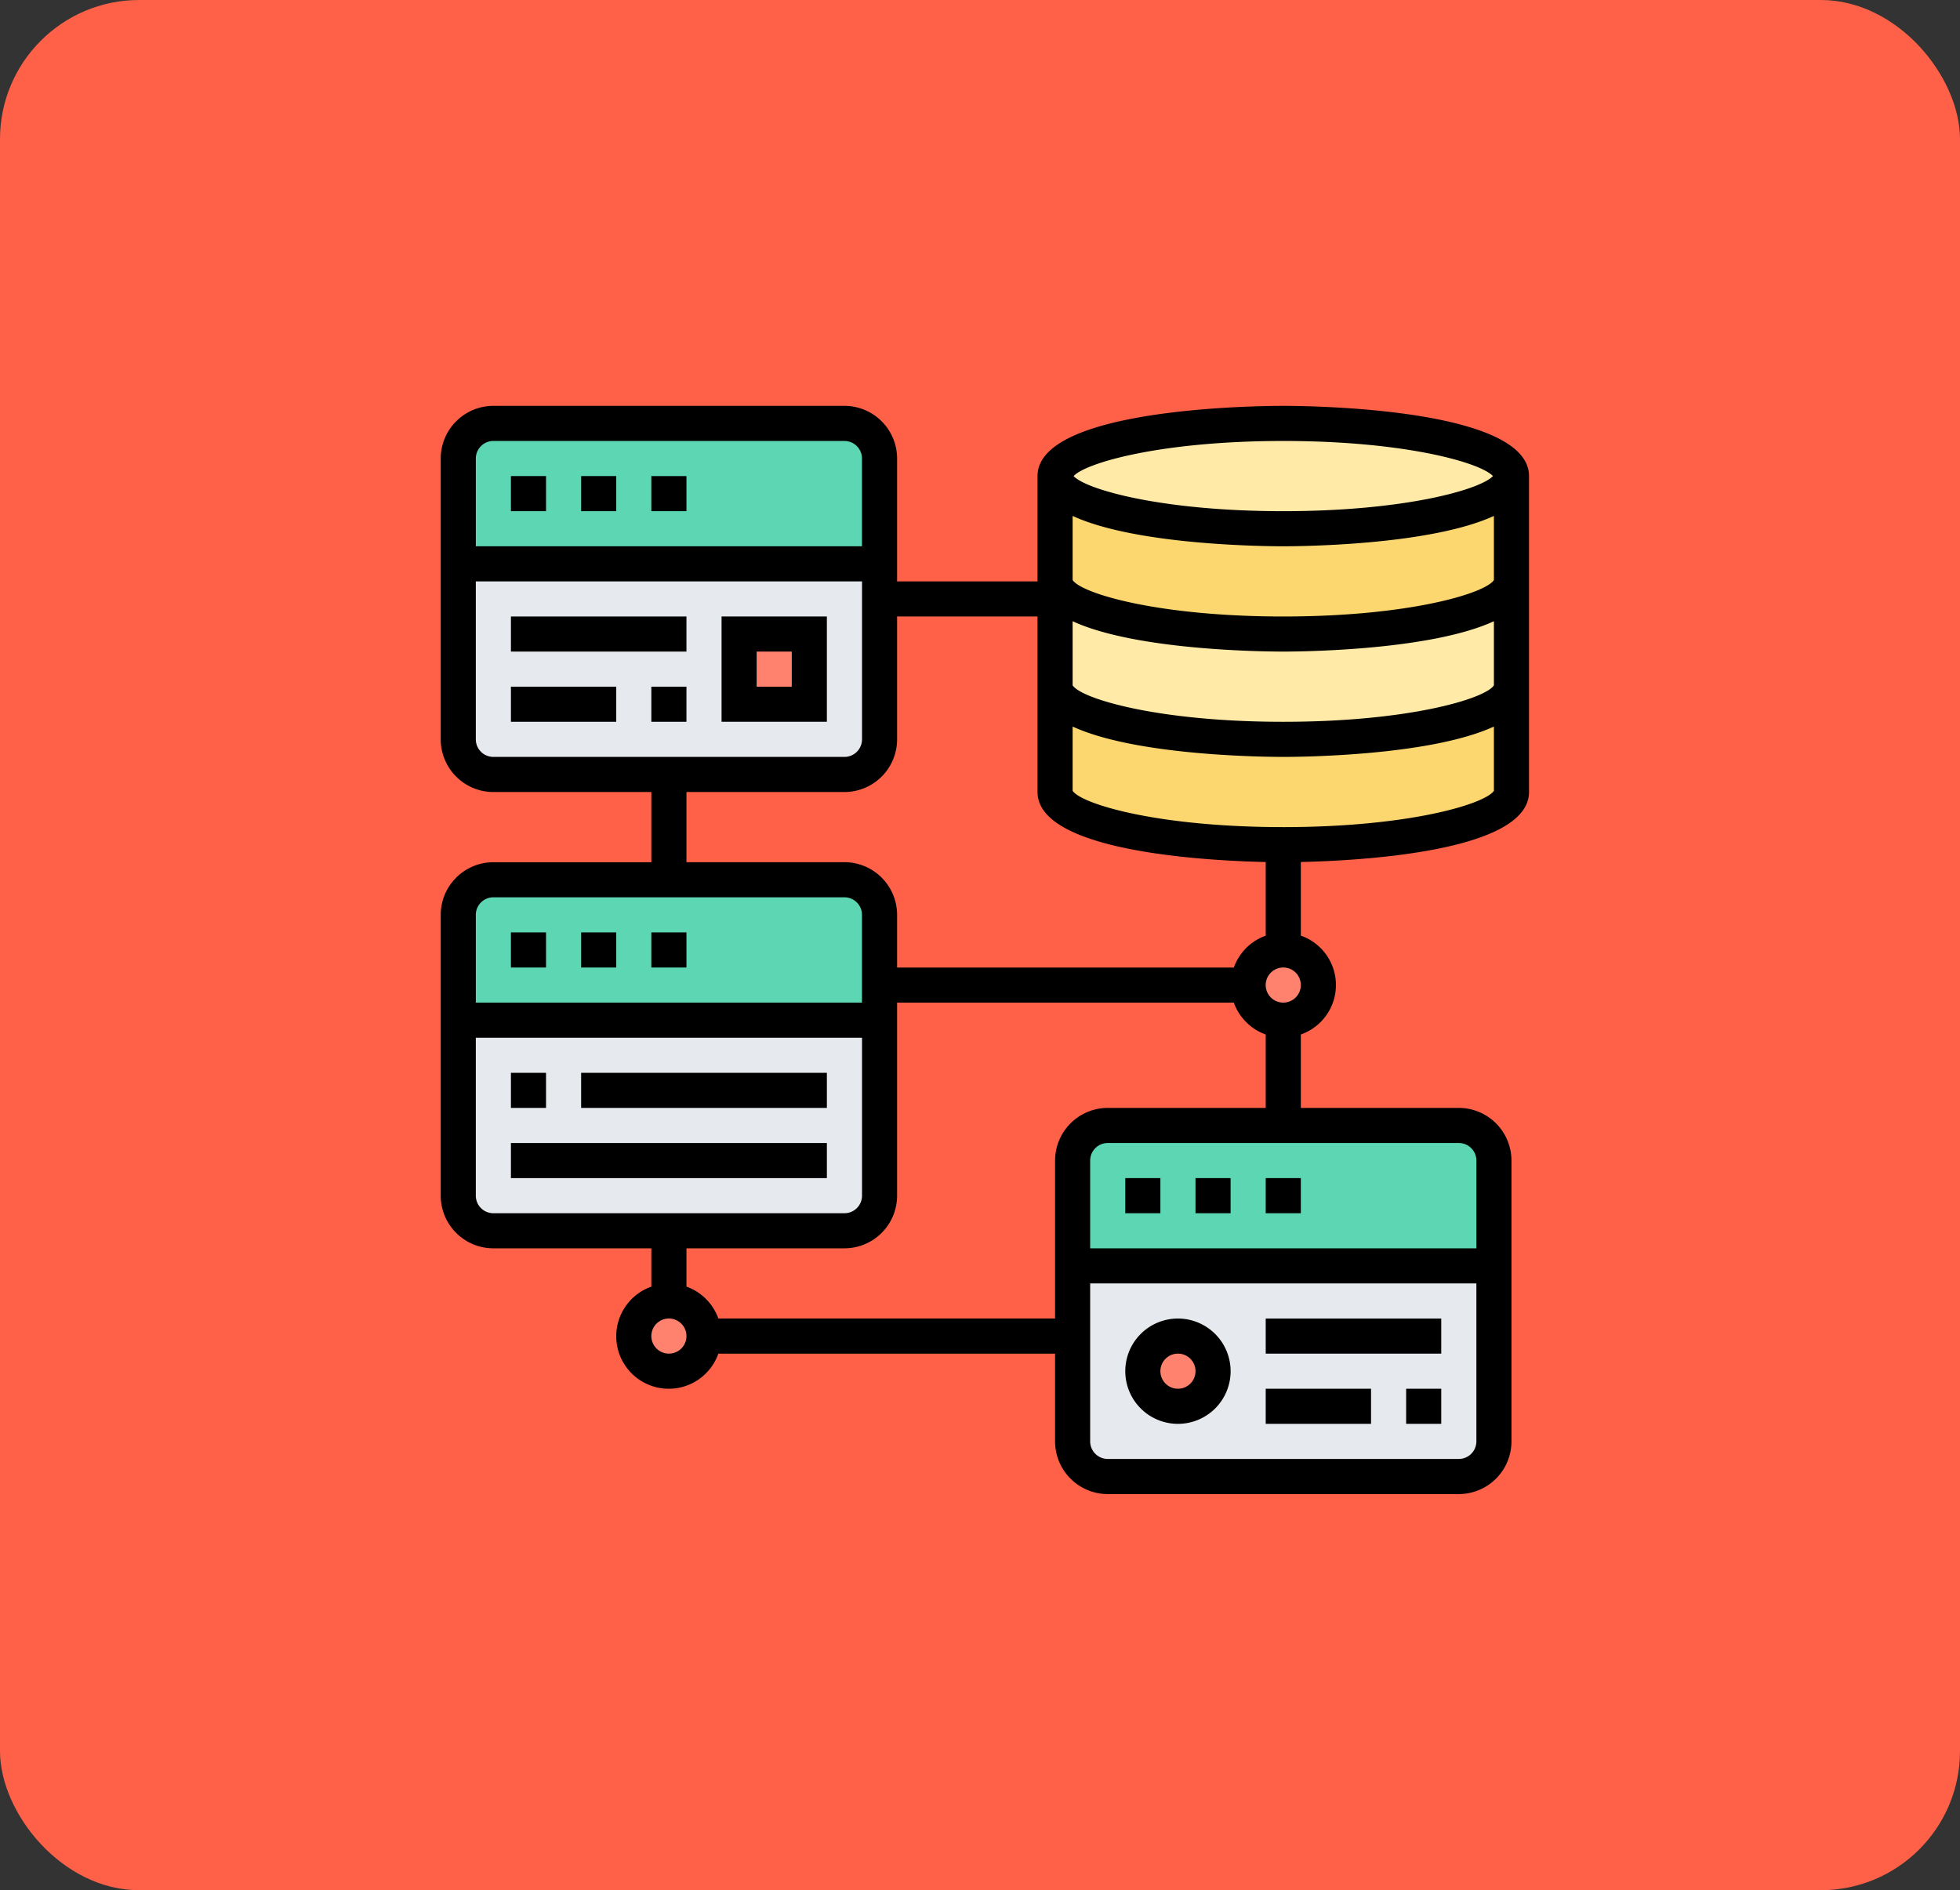 <svg xmlns="http://www.w3.org/2000/svg" width="169" height="163" viewBox="0 0 169 163">
  <rect x="0" y="0" width="169" height="163" fill="#333333" stroke="none"/>
  <g id="Grupo_113955" data-name="Grupo 113955" transform="translate(-326 -3952)">
    <g id="Grupo_113897" data-name="Grupo 113897" transform="translate(-735 652)">
      <rect id="Rectángulo_37258" data-name="Rectángulo 37258" width="169" height="163" rx="12" transform="translate(1061 3300)" fill="#ff6148"/>
    </g>
    <g id="relacional" transform="translate(363 3986)">
      <g id="Grupo_113944" data-name="Grupo 113944" transform="translate(2.514 2.145)">
        <g id="Grupo_113930" data-name="Grupo 113930" transform="translate(0 12.477)">
          <path id="Trazado_167035" data-name="Trazado 167035" d="M2,25.135V10H38.325V25.135A3.036,3.036,0,0,1,35.3,28.162H5.027A3.036,3.036,0,0,1,2,25.135Z" transform="translate(-2 -10)" fill="#e6e9ed"/>
        </g>
        <g id="Grupo_113931" data-name="Grupo 113931" transform="translate(0 51.829)">
          <path id="Trazado_167036" data-name="Trazado 167036" d="M38.325,36V51.135A3.036,3.036,0,0,1,35.3,54.162H5.027A3.036,3.036,0,0,1,2,51.135V36Z" transform="translate(-2 -36)" fill="#e6e9ed"/>
        </g>
        <g id="Grupo_113932" data-name="Grupo 113932" transform="translate(52.973 73.018)">
          <path id="Trazado_167037" data-name="Trazado 167037" d="M73.325,50V65.135A3.036,3.036,0,0,1,70.3,68.162H40.027A3.036,3.036,0,0,1,37,65.135V50Z" transform="translate(-37 -50)" fill="#e6e9ed"/>
        </g>
        <g id="Grupo_113933" data-name="Grupo 113933" transform="translate(0 0.369)">
          <path id="Trazado_167038" data-name="Trazado 167038" d="M2,14.108V5.027A3.036,3.036,0,0,1,5.027,2H35.3a3.036,3.036,0,0,1,3.027,3.027v9.081Z" transform="translate(-2 -2)" fill="#5cd6b3"/>
        </g>
        <g id="Grupo_113934" data-name="Grupo 113934" transform="translate(0 39.72)">
          <path id="Trazado_167039" data-name="Trazado 167039" d="M38.325,37.081v3.027H2V31.027A3.036,3.036,0,0,1,5.027,28H35.3a3.036,3.036,0,0,1,3.027,3.027Z" transform="translate(-2 -28)" fill="#5cd6b3"/>
        </g>
        <g id="Grupo_113935" data-name="Grupo 113935" transform="translate(52.973 60.91)">
          <path id="Trazado_167040" data-name="Trazado 167040" d="M37,54.108V45.027A3.036,3.036,0,0,1,40.027,42H70.3a3.036,3.036,0,0,1,3.027,3.027v9.081Z" transform="translate(-37 -42)" fill="#5cd6b3"/>
        </g>
        <g id="Grupo_113936" data-name="Grupo 113936" transform="translate(24.216 18.531)">
          <path id="Trazado_167041" data-name="Trazado 167041" d="M18,14h6.054v6.054H18Z" transform="translate(-18 -14)" fill="#ff826e"/>
        </g>
        <g id="Grupo_113937" data-name="Grupo 113937" transform="translate(59.138 78.961)">
          <circle id="Elipse_5097" data-name="Elipse 5097" cx="3" cy="3" r="3" transform="translate(0.187 -0.268)" fill="#ff826e"/>
        </g>
        <g id="Grupo_113938" data-name="Grupo 113938" transform="translate(51.46 23.072)">
          <path id="Trazado_167042" data-name="Trazado 167042" d="M75.352,17v9.081c0,2.512-8.809,4.541-19.676,4.541S36,28.594,36,26.081V17c0,2.512,8.809,4.541,19.676,4.541S75.352,19.512,75.352,17Z" transform="translate(-36 -17)" fill="#fcd770"/>
        </g>
        <g id="Grupo_113939" data-name="Grupo 113939" transform="translate(51.46 4.909)">
          <path id="Trazado_167043" data-name="Trazado 167043" d="M75.352,5v9.081c0,2.512-8.809,4.541-19.676,4.541S36,16.594,36,14.081V5c0,2.512,8.809,4.541,19.676,4.541S75.352,7.512,75.352,5Z" transform="translate(-36 -5)" fill="#fcd770"/>
        </g>
        <g id="Grupo_113940" data-name="Grupo 113940" transform="translate(51.46 13.99)">
          <path id="Trazado_167044" data-name="Trazado 167044" d="M36,11c0,2.512,8.809,4.541,19.676,4.541S75.352,13.512,75.352,11v9.081c0,2.512-8.809,4.541-19.676,4.541S36,22.594,36,20.081V11Z" transform="translate(-36 -11)" fill="#ffeaa7"/>
        </g>
        <g id="Grupo_113941" data-name="Grupo 113941" transform="translate(51.127)">
          <ellipse id="Elipse_5098" data-name="Elipse 5098" cx="20" cy="4.5" rx="20" ry="4.5" transform="translate(0.198 -0.306)" fill="#ffeaa7"/>
        </g>
        <g id="Grupo_113942" data-name="Grupo 113942" transform="translate(15.652 75.528)">
          <ellipse id="Elipse_5099" data-name="Elipse 5099" cx="3" cy="3.5" rx="3" ry="3.5" transform="translate(-0.327 0.166)" fill="#ff826e"/>
        </g>
        <g id="Grupo_113943" data-name="Grupo 113943" transform="translate(68.293 45.774)">
          <circle id="Elipse_5100" data-name="Elipse 5100" cx="3" cy="3" r="3" transform="translate(0.032 -0.081)" fill="#ff826e"/>
        </g>
      </g>
      <g id="Grupo_113945" data-name="Grupo 113945" transform="translate(1 1)">
        <path id="Trazado_167045" data-name="Trazado 167045" d="M73.649,1C71.48,1,52.46,1.17,52.46,7.054v9.081H40.352V5.541A4.546,4.546,0,0,0,35.811,1H5.541A4.546,4.546,0,0,0,1,5.541V29.757A4.546,4.546,0,0,0,5.541,34.3H19.162v6.054H5.541A4.546,4.546,0,0,0,1,44.892V69.108a4.546,4.546,0,0,0,4.541,4.541H19.162v3.306a4.53,4.53,0,1,0,5.776,5.776H53.973V90.3a4.546,4.546,0,0,0,4.541,4.541h30.27A4.546,4.546,0,0,0,93.325,90.3V66.081a4.546,4.546,0,0,0-4.541-4.541H75.163V55.208a4.514,4.514,0,0,0,0-8.524V40.333c5.075-.112,19.676-.879,19.676-6.036V7.054C94.838,1.17,75.818,1,73.649,1ZM91.811,16.019c-.734,1.147-7.312,3.144-18.162,3.144s-17.428-2-18.162-3.144V10.491c5.459,2.522,16.538,2.617,18.162,2.617s12.7-.1,18.162-2.617Zm0,9.081c-.734,1.147-7.312,3.144-18.162,3.144s-17.428-2-18.162-3.144V19.572c5.459,2.522,16.538,2.617,18.162,2.617s12.7-.1,18.162-2.617ZM73.649,4.027c10.489,0,17,1.866,18.079,3.027-1.084,1.161-7.59,3.027-18.079,3.027s-17-1.866-18.079-3.027C56.654,5.893,63.16,4.027,73.649,4.027Zm-68.109,0h30.27a1.514,1.514,0,0,1,1.514,1.514v7.568H4.027V5.541A1.514,1.514,0,0,1,5.541,4.027ZM4.027,29.757V16.135h33.3V29.757a1.514,1.514,0,0,1-1.514,1.514H5.541A1.514,1.514,0,0,1,4.027,29.757ZM22.189,34.3H35.811a4.546,4.546,0,0,0,4.541-4.541V19.162H52.46V34.3c0,5.155,14.6,5.924,19.676,6.036v6.351a4.536,4.536,0,0,0-2.749,2.749H40.352V44.892a4.546,4.546,0,0,0-4.541-4.541H22.189ZM5.541,43.379h30.27a1.514,1.514,0,0,1,1.514,1.514V52.46H4.027V44.892A1.514,1.514,0,0,1,5.541,43.379ZM4.027,69.108V55.487h33.3V69.108a1.514,1.514,0,0,1-1.514,1.514H5.541A1.514,1.514,0,0,1,4.027,69.108ZM20.676,82.73a1.514,1.514,0,1,1,1.514-1.514A1.514,1.514,0,0,1,20.676,82.73Zm68.109,9.081H58.514A1.514,1.514,0,0,1,57,90.3V76.676H90.3V90.3A1.514,1.514,0,0,1,88.784,91.811ZM90.3,66.081v7.568H57V66.081a1.514,1.514,0,0,1,1.514-1.514h30.27A1.514,1.514,0,0,1,90.3,66.081ZM58.514,61.541a4.546,4.546,0,0,0-4.541,4.541V79.7H24.938a4.536,4.536,0,0,0-2.749-2.749V73.649H35.811a4.546,4.546,0,0,0,4.541-4.541V52.46H69.387a4.536,4.536,0,0,0,2.749,2.749v6.333ZM73.649,52.46a1.514,1.514,0,1,1,1.514-1.514A1.514,1.514,0,0,1,73.649,52.46Zm0-15.135c-10.807,0-17.383-1.981-18.162-3.13V28.654c5.459,2.522,16.538,2.617,18.162,2.617s12.7-.1,18.162-2.617v5.541C91.032,35.343,84.456,37.325,73.649,37.325Z" transform="translate(-1 -1)"/>
        <path id="Trazado_167046" data-name="Trazado 167046" d="M13,5h3.027V8.027H13Z" transform="translate(5.162 1.054)"/>
        <path id="Trazado_167047" data-name="Trazado 167047" d="M9,5h3.027V8.027H9Z" transform="translate(3.108 1.054)"/>
        <path id="Trazado_167048" data-name="Trazado 167048" d="M5,5H8.027V8.027H5Z" transform="translate(1.054 1.054)"/>
        <path id="Trazado_167049" data-name="Trazado 167049" d="M13,31h3.027v3.027H13Z" transform="translate(5.162 14.406)"/>
        <path id="Trazado_167050" data-name="Trazado 167050" d="M5,31H8.027v3.027H5Z" transform="translate(1.054 14.406)"/>
        <path id="Trazado_167051" data-name="Trazado 167051" d="M9,31h3.027v3.027H9Z" transform="translate(3.108 14.406)"/>
        <path id="Trazado_167052" data-name="Trazado 167052" d="M44,45h3.027v3.027H44Z" transform="translate(21.081 21.595)"/>
        <path id="Trazado_167053" data-name="Trazado 167053" d="M48,45h3.027v3.027H48Z" transform="translate(23.136 21.595)"/>
        <path id="Trazado_167054" data-name="Trazado 167054" d="M40,45h3.027v3.027H40Z" transform="translate(19.027 21.595)"/>
        <path id="Trazado_167055" data-name="Trazado 167055" d="M44.541,53a4.541,4.541,0,1,0,4.541,4.541A4.546,4.546,0,0,0,44.541,53Zm0,6.054a1.514,1.514,0,1,1,1.514-1.514A1.514,1.514,0,0,1,44.541,59.054Z" transform="translate(19.027 25.703)"/>
        <path id="Trazado_167056" data-name="Trazado 167056" d="M48,53H63.135v3.027H48Z" transform="translate(23.136 25.703)"/>
        <path id="Trazado_167057" data-name="Trazado 167057" d="M48,57h9.081v3.027H48Z" transform="translate(23.136 27.757)"/>
        <path id="Trazado_167058" data-name="Trazado 167058" d="M56,57h3.027v3.027H56Z" transform="translate(27.244 27.757)"/>
        <path id="Trazado_167059" data-name="Trazado 167059" d="M5,39H8.027v3.027H5Z" transform="translate(1.054 18.514)"/>
        <path id="Trazado_167060" data-name="Trazado 167060" d="M9,39H30.189v3.027H9Z" transform="translate(3.108 18.514)"/>
        <path id="Trazado_167061" data-name="Trazado 167061" d="M5,43H32.243v3.027H5Z" transform="translate(1.054 20.568)"/>
        <path id="Trazado_167062" data-name="Trazado 167062" d="M17,22.081h9.081V13H17Zm3.027-6.054h3.027v3.027H20.027Z" transform="translate(7.216 5.162)"/>
        <path id="Trazado_167063" data-name="Trazado 167063" d="M5,13H20.135v3.027H5Z" transform="translate(1.054 5.162)"/>
        <path id="Trazado_167064" data-name="Trazado 167064" d="M5,17h9.081v3.027H5Z" transform="translate(1.054 7.216)"/>
        <path id="Trazado_167065" data-name="Trazado 167065" d="M13,17h3.027v3.027H13Z" transform="translate(5.162 7.216)"/>
      </g>
    </g>
  </g>
</svg>
